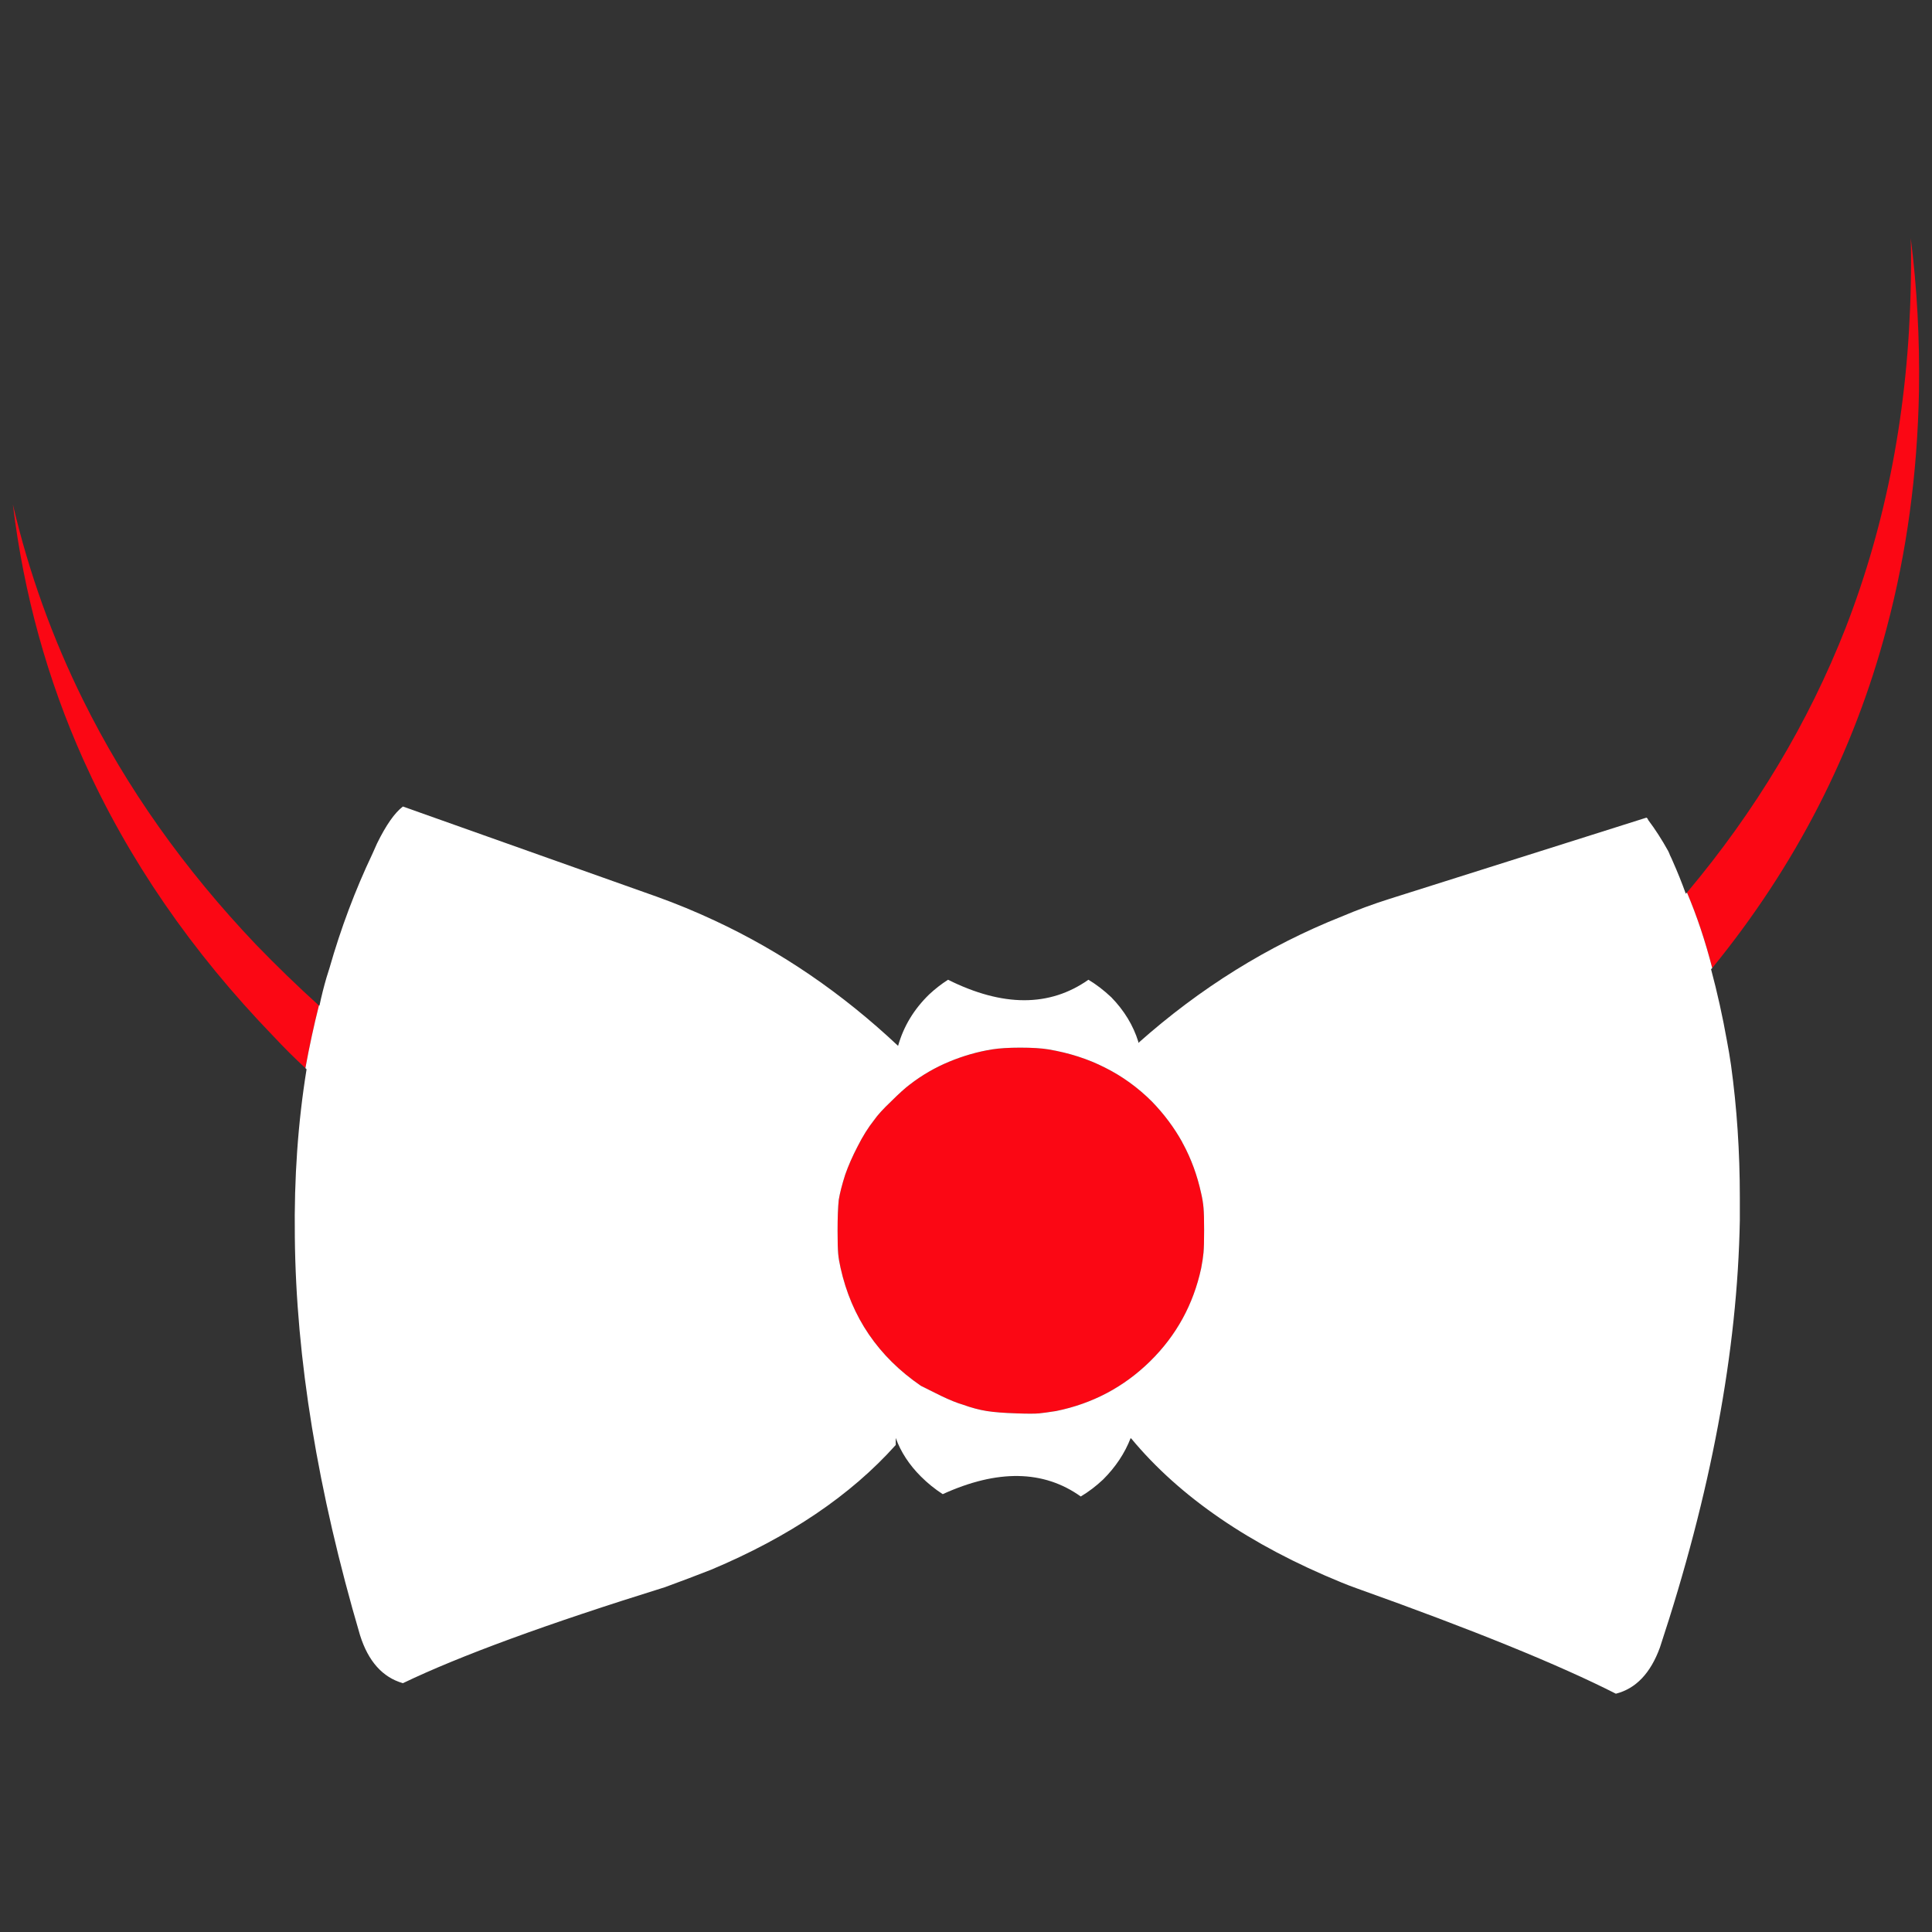 <?xml version="1.0" encoding="utf-8"?>
<!-- Generator: Adobe Illustrator 16.0.0, SVG Export Plug-In . SVG Version: 6.00 Build 0)  -->
<!DOCTYPE svg PUBLIC "-//W3C//DTD SVG 1.1//EN" "http://www.w3.org/Graphics/SVG/1.1/DTD/svg11.dtd">
<svg version="1.1" id="Layer_1" xmlns="http://www.w3.org/2000/svg" xmlns:xlink="http://www.w3.org/1999/xlink" x="0px" y="0px"
	 width="300px" height="300px" viewBox="0 0 300 300" enable-background="new 0 0 300 300" xml:space="preserve">
<rect x="0" y="0" width="300" height="300" fill="#333333" stroke="none"/>
<g>
	<path fill-rule="evenodd" clip-rule="evenodd" fill="#FB0714" d="M49.521,156.135c-0.791,3.15-1.489,6.39-2.098,9.722
		c-1.704-1.574-3.345-3.211-4.927-4.906c-12.77-13.207-22.619-27.533-29.551-42.982C7.35,105.488,3.701,92.282,2,78.347
		c2.492,10.603,6.141,20.751,10.945,30.443c6.688,13.51,15.627,26.141,26.814,37.894C42.982,150.015,46.237,153.166,49.521,156.135z
		 M261.951,138.596c10.64-12.661,18.849-26.353,24.627-41.073c6.384-16.419,9.759-34.17,10.124-53.253
		c0.061-2.483,0.061-4.906,0-7.27c0.974,7.694,1.399,15.6,1.277,23.719c-0.243,12.903-1.917,25.171-5.018,36.804
		c-5.109,19.325-14.138,36.923-27.09,52.796C264.777,146.078,263.471,142.17,261.951,138.596z M186.976,191.026
		c0,1.637-0.032,2.789-0.092,3.455c-0.061,0.668-0.182,1.484-0.366,2.452c-1.216,5.636-3.86,10.45-7.934,14.453
		c-4.073,3.995-8.939,6.57-14.594,7.722c-1.156,0.183-2.037,0.303-2.646,0.362c-0.67,0.061-1.825,0.061-3.467,0
		c-1.945-0.06-3.495-0.18-4.651-0.362c-1.155-0.182-2.401-0.514-3.739-1c-0.852-0.242-1.976-0.695-3.374-1.364
		c-1.46-0.728-2.494-1.241-3.102-1.544c-6.629-4.542-10.794-10.662-12.497-18.355c-0.182-0.788-0.303-1.516-0.362-2.181
		c-0.062-0.728-0.094-1.907-0.094-3.543c0-2.061,0.061-3.666,0.184-4.818c0.182-1.09,0.518-2.392,1.003-3.908
		c0.487-1.391,1.126-2.847,1.915-4.36c0.791-1.574,1.643-2.938,2.555-4.09c0.547-0.786,1.429-1.757,2.646-2.908
		c1.216-1.211,2.188-2.089,2.918-2.635c1.885-1.456,3.923-2.636,6.111-3.544s4.409-1.546,6.657-1.908
		c1.155-0.181,2.616-0.271,4.381-0.271c1.823,0,3.282,0.091,4.377,0.271c3.222,0.545,6.141,1.484,8.755,2.816
		c2.676,1.334,5.109,3.09,7.298,5.271c1.885,1.939,3.467,4.06,4.743,6.359c0,0.063,0.03,0.124,0.091,0.185
		c1.276,2.362,2.22,4.937,2.826,7.724c0.185,0.788,0.306,1.546,0.366,2.271C186.943,188.241,186.976,189.394,186.976,191.026z"/>
	<path fill-rule="evenodd" clip-rule="evenodd" fill="#FFFFFF" d="M47.423,165.856c0.608-3.332,1.307-6.571,2.098-9.722h0.091
		c0.305-1.456,0.668-2.908,1.094-4.362l0.457-1.454c1.764-6.179,3.982-12.086,6.658-17.72c0.242-0.545,0.486-1.092,0.73-1.637
		c1.398-2.847,2.736-4.755,4.012-5.725l39.404,13.994c3.041,1.091,6.05,2.333,9.031,3.727c10.274,4.785,19.762,11.267,28.456,19.445
		c0.852-3.028,2.463-5.695,4.835-7.997c0.912-0.848,1.885-1.606,2.919-2.271c8.514,4.24,15.779,4.24,21.8,0
		c1.216,0.726,2.401,1.636,3.558,2.726c2.005,2.063,3.402,4.362,4.193,6.906v0.182c9.608-8.54,20.128-15.083,31.56-19.626
		c2.432-1.031,4.896-1.939,7.388-2.727l39.951-12.632c0.12,0.061,0.213,0.182,0.273,0.364c1.096,1.453,2.128,3.059,3.102,4.815
		c0.122,0.242,0.213,0.455,0.272,0.637c0.183,0.363,0.334,0.696,0.458,0.999c0.727,1.636,1.397,3.303,2.006,4.998
		c0.06-0.061,0.122-0.12,0.183-0.182c1.52,3.574,2.826,7.482,3.921,11.723c-0.061,0.061-0.121,0.121-0.181,0.182
		c0.972,3.636,1.792,7.33,2.461,11.087c0.245,1.271,0.456,2.544,0.641,3.816c0.911,6.603,1.367,13.449,1.367,20.537
		c0,1.21,0,2.393,0,3.542c-0.365,20.296-4.499,42.409-12.407,66.339c-1.457,3.998-3.738,6.393-6.84,7.179
		c-8.817-4.484-22.224-9.937-40.224-16.357c-0.852-0.304-1.641-0.606-2.371-0.908c-14.228-5.816-25.113-13.267-32.653-22.355
		c-0.063,0-0.093-0.03-0.093-0.092c-0.911,2.364-2.341,4.516-4.286,6.454c-1.094,1.028-2.248,1.906-3.465,2.633
		c-5.777-4.117-12.921-4.238-21.435-0.362c-1.218-0.788-2.341-1.696-3.375-2.727c-1.824-1.816-3.132-3.814-3.923-5.998v1.092
		c-6.992,7.814-16.538,14.268-28.641,19.355c-2.311,0.908-4.711,1.816-7.204,2.727c-18.303,5.694-31.863,10.662-40.682,14.904
		c-3.16-0.91-5.38-3.394-6.657-7.452c-6.568-22.355-9.942-42.983-10.124-61.884c-0.122-9.087,0.486-17.752,1.824-25.991
		C47.543,165.978,47.482,165.917,47.423,165.856z M186.976,191.026c0-1.633-0.032-2.785-0.092-3.451
		c-0.061-0.726-0.182-1.483-0.366-2.271c-0.606-2.787-1.55-5.361-2.826-7.724c-0.061-0.061-0.091-0.122-0.091-0.185
		c-1.276-2.3-2.858-4.42-4.743-6.359c-2.188-2.181-4.622-3.937-7.298-5.271c-2.614-1.332-5.533-2.271-8.755-2.816
		c-1.095-0.181-2.554-0.271-4.377-0.271c-1.765,0-3.226,0.091-4.381,0.271c-2.248,0.362-4.469,1-6.657,1.908
		s-4.227,2.088-6.111,3.544c-0.729,0.546-1.702,1.424-2.918,2.635c-1.217,1.151-2.099,2.122-2.646,2.908
		c-0.912,1.151-1.764,2.516-2.555,4.09c-0.789,1.514-1.428,2.97-1.915,4.36c-0.485,1.517-0.821,2.818-1.003,3.908
		c-0.123,1.152-0.184,2.758-0.184,4.818c0,1.636,0.032,2.815,0.094,3.543c0.06,0.665,0.181,1.393,0.362,2.181
		c1.703,7.693,5.868,13.813,12.497,18.355c0.607,0.303,1.642,0.816,3.102,1.544c1.398,0.669,2.522,1.122,3.374,1.364
		c1.338,0.486,2.584,0.818,3.739,1c1.156,0.183,2.706,0.303,4.651,0.362c1.642,0.061,2.797,0.061,3.467,0
		c0.608-0.06,1.489-0.18,2.646-0.362c5.654-1.151,10.521-3.727,14.594-7.722c4.073-4.003,6.718-8.817,7.934-14.453
		c0.185-0.968,0.306-1.784,0.366-2.452C186.943,193.815,186.976,192.663,186.976,191.026z"/>
</g>
</svg>
